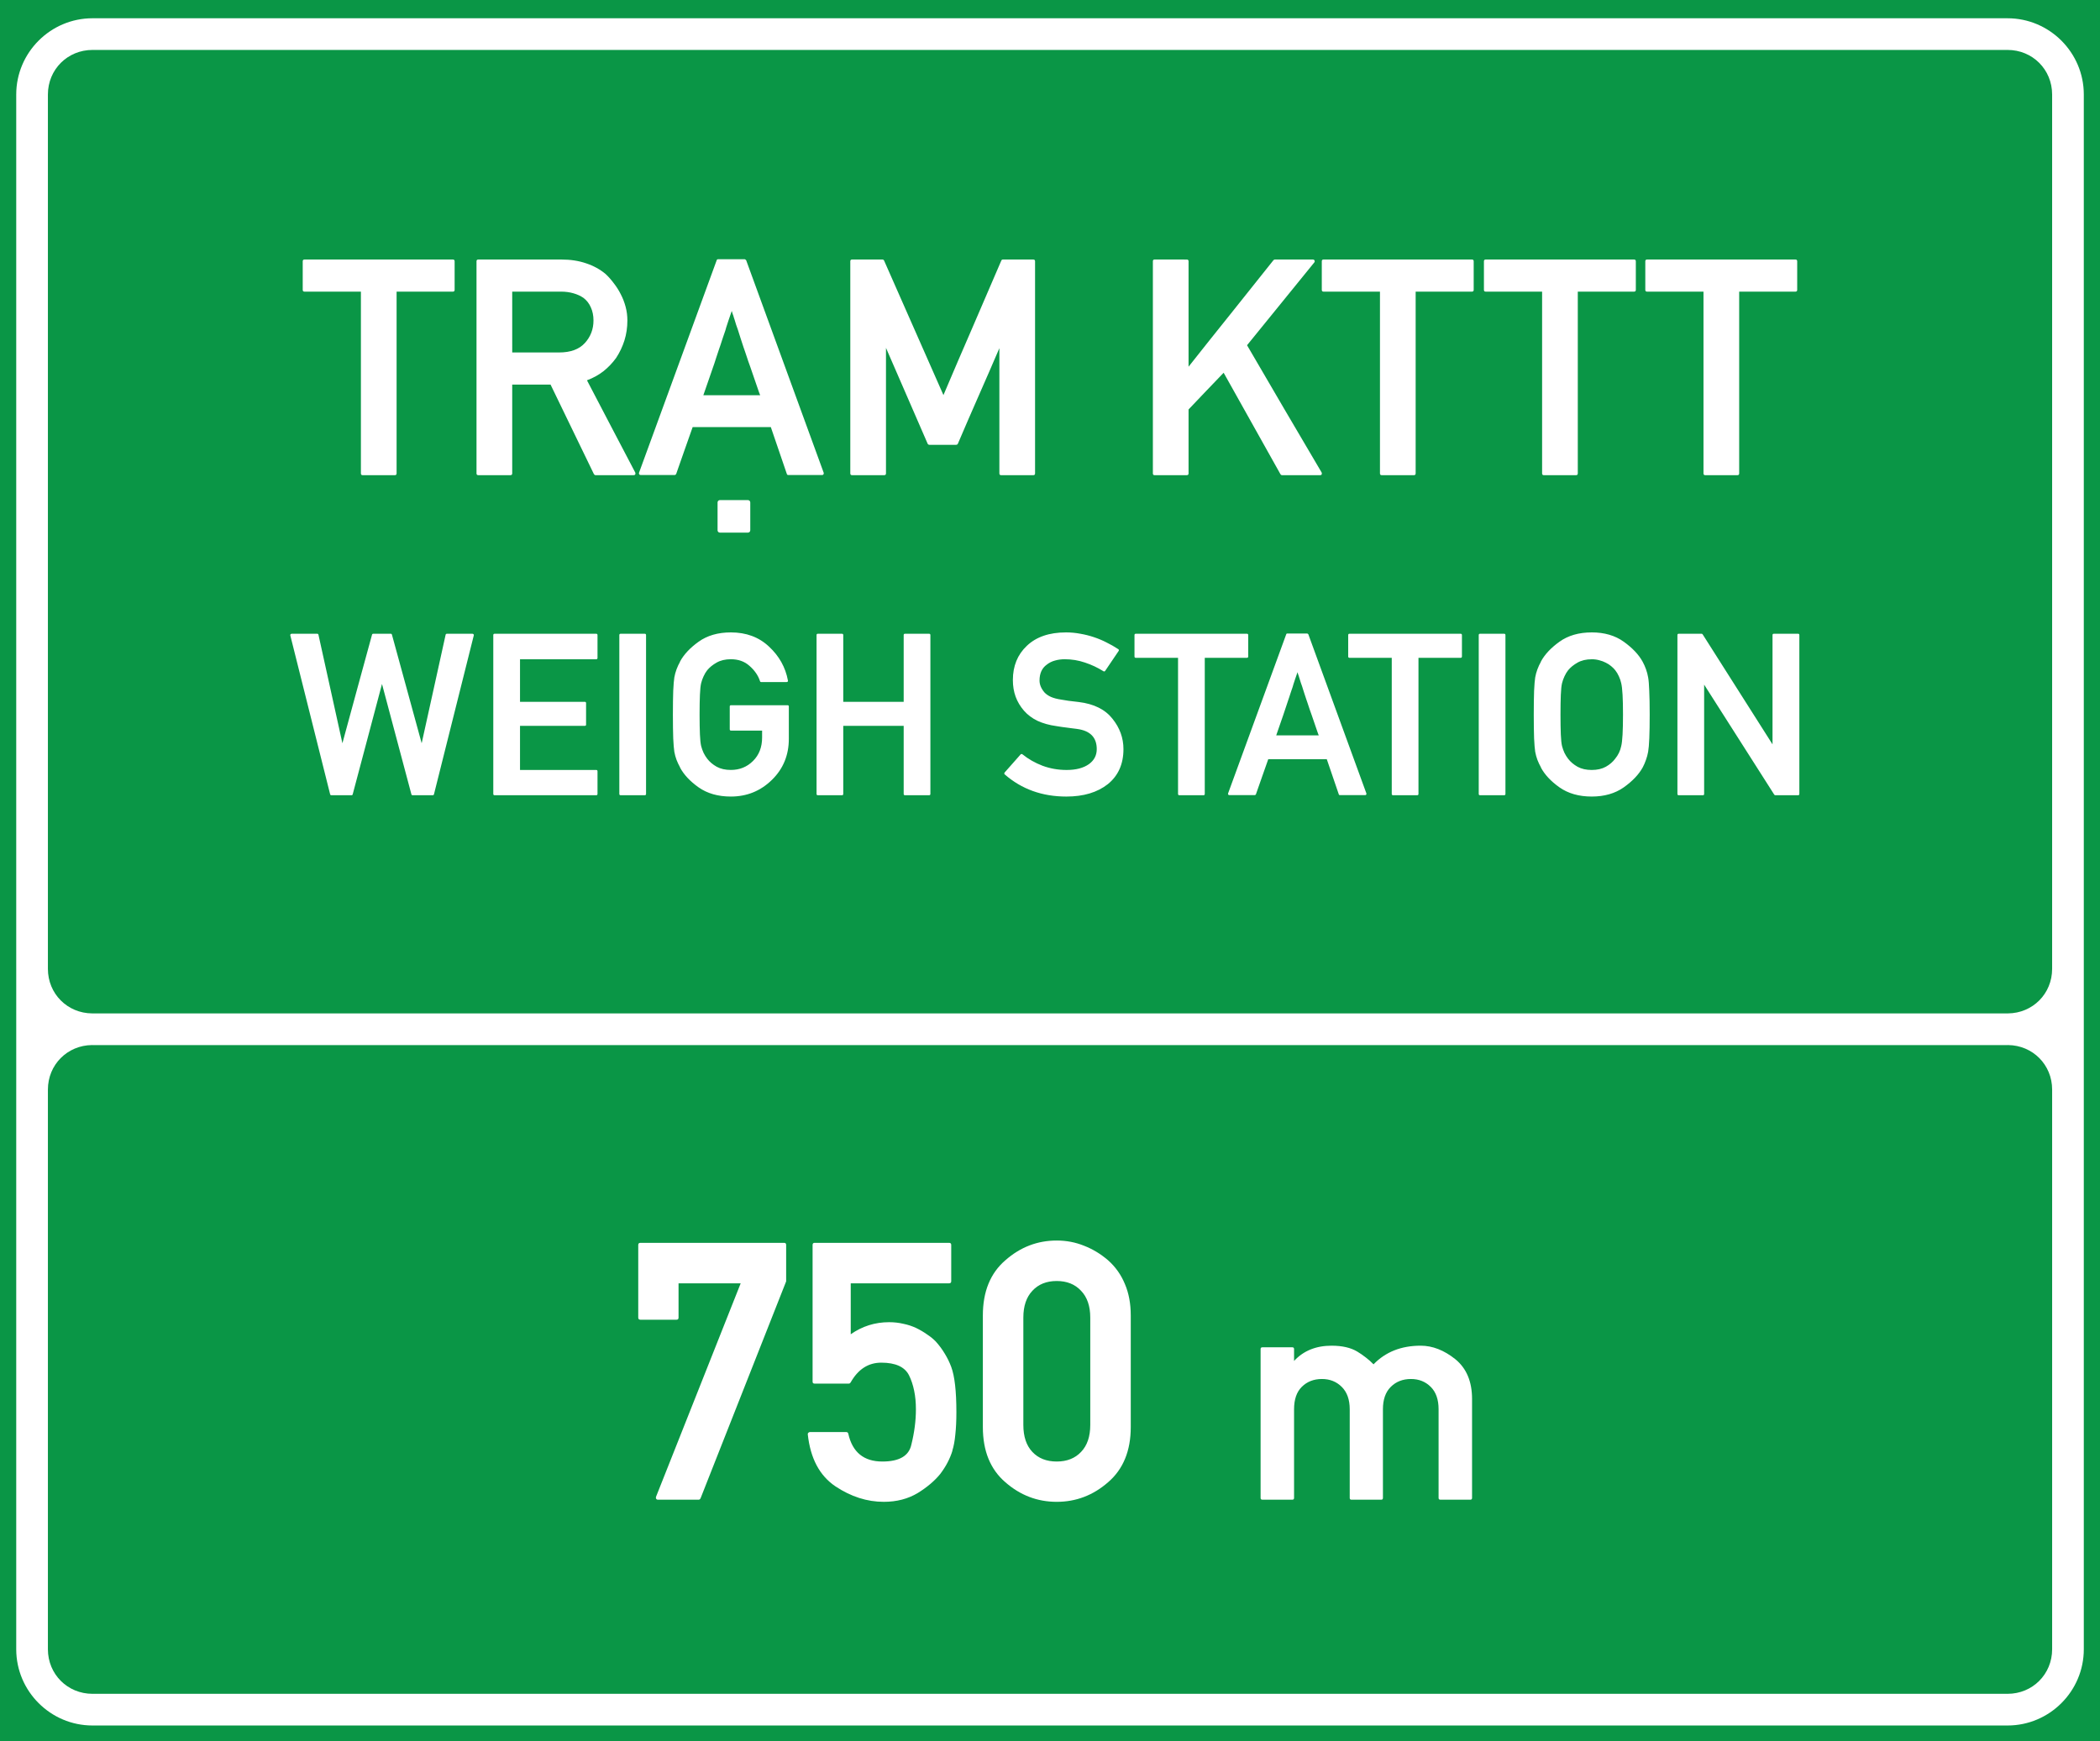 <?xml version="1.0" encoding="UTF-8" standalone="no"?>
<svg
   xmlns:dc="http://purl.org/dc/elements/1.1/"
   xmlns:cc="http://creativecommons.org/ns#"
   xmlns:rdf="http://www.w3.org/1999/02/22-rdf-syntax-ns#"
   xmlns:svg="http://www.w3.org/2000/svg"
   xmlns="http://www.w3.org/2000/svg"
   xmlns:sodipodi="http://sodipodi.sourceforge.net/DTD/sodipodi-0.dtd"
   xmlns:inkscape="http://www.inkscape.org/namespaces/inkscape"
   width="241.154mm"
   height="200mm"
   viewBox="0 0 241.154 200"
   version="1.1"
   id="svg9491"
   inkscape:version="1.0 (4035a4fb49, 2020-05-01)"
   sodipodi:docname="Vietnam_road_sign_IE463a.svg">
  <rect x="0" y="0" width="241.154" height="200" fill="#333333" stroke="none"/>
  <defs
     id="defs9485">
    <clipPath
       id="clipPath2832">
      <path
         d="M -0.24,595.138 H 317.24 V -0.138 H -0.24 Z"
         id="path2834"
         inkscape:connector-curvature="0" />
    </clipPath>
    <clipPath
       id="clipPath2840">
      <path
         d="M 0.03,595.32 H 317.49 V 0 H 0.03 Z"
         id="path2842"
         inkscape:connector-curvature="0" />
    </clipPath>
    <clipPath
       id="clipPath2858">
      <path
         d="M -0.24,595.138 H 317.24 V -0.138 H -0.24 Z"
         id="path2860"
         inkscape:connector-curvature="0" />
    </clipPath>
    <clipPath
       id="clipPath2864">
      <path
         d="M 0.03,595.32 H 317.49 V 0 H 0.03 Z"
         id="path2866"
         inkscape:connector-curvature="0" />
    </clipPath>
    <clipPath
       id="clipPath3306">
      <path
         d="m 199.238,472.977 v -29.74 h 29.744 v 29.74"
         id="path3308"
         inkscape:connector-curvature="0" />
    </clipPath>
    <clipPath
       id="clipPath3322">
      <path
         d="M -0.24,595.138 H 317.24 V -0.138 H -0.24 Z"
         id="path3324"
         inkscape:connector-curvature="0" />
    </clipPath>
    <clipPath
       id="clipPath3330">
      <path
         d="M 0.03,595.32 H 317.49 V 0 H 0.03 Z"
         id="path3332"
         inkscape:connector-curvature="0" />
    </clipPath>
    <clipPath
       id="clipPath3344">
      <path
         d="m 88.233,387.221 v -28.335 h 32.08 v 28.335"
         id="path3346"
         inkscape:connector-curvature="0" />
    </clipPath>
    <clipPath
       id="clipPath3462">
      <path
         d="M -0.24,595.138 H 317.24 V -0.138 H -0.24 Z"
         id="path3464"
         inkscape:connector-curvature="0" />
    </clipPath>
    <clipPath
       id="clipPath3470">
      <path
         d="M 0.03,595.32 H 317.49 V 0 H 0.03 Z"
         id="path3472"
         inkscape:connector-curvature="0" />
    </clipPath>
    <clipPath
       id="clipPath3490">
      <path
         d="M -0.24,595.138 H 317.24 V -0.138 H -0.24 Z"
         id="path3492"
         inkscape:connector-curvature="0" />
    </clipPath>
    <clipPath
       id="clipPath3496">
      <path
         d="M 0.03,595.32 H 317.49 V 0 H 0.03 Z"
         id="path3498"
         inkscape:connector-curvature="0" />
    </clipPath>
    <clipPath
       id="clipPath3520">
      <path
         d="m 254.788,326.215 v -28.309 h 28.326 v 28.309"
         id="path3522"
         inkscape:connector-curvature="0" />
    </clipPath>
    <clipPath
       id="clipPath3544">
      <path
         d="m 145.049,326.142 v -28.333 h 28.342 v 28.333"
         id="path3546"
         inkscape:connector-curvature="0" />
    </clipPath>
    <clipPath
       id="clipPath3682">
      <path
         d="M -0.24,595.138 H 317.24 V -0.138 H -0.24 Z"
         id="path3684"
         inkscape:connector-curvature="0" />
    </clipPath>
    <clipPath
       id="clipPath3690">
      <path
         d="M 0.03,595.32 H 317.49 V 0 H 0.03 Z"
         id="path3692"
         inkscape:connector-curvature="0" />
    </clipPath>
    <clipPath
       id="clipPath3980">
      <path
         d="M -0.24,595.138 H 317.24 V -0.138 H -0.24 Z"
         id="path3982"
         inkscape:connector-curvature="0" />
    </clipPath>
    <clipPath
       id="clipPath3988">
      <path
         d="M 0.03,595.32 H 317.49 V 0 H 0.03 Z"
         id="path3990"
         inkscape:connector-curvature="0" />
    </clipPath>
    <clipPath
       id="clipPath4010">
      <path
         d="M -0.24,595.138 H 317.24 V -0.138 H -0.24 Z"
         id="path4012"
         inkscape:connector-curvature="0" />
    </clipPath>
    <clipPath
       id="clipPath4016">
      <path
         d="M 0.03,595.32 H 317.49 V 0 H 0.03 Z"
         id="path4018"
         inkscape:connector-curvature="0" />
    </clipPath>
    <clipPath
       id="clipPath4062">
      <path
         d="m 200.163,177.773 v -28.284 h 28.283 v 28.284"
         id="path4064"
         inkscape:connector-curvature="0" />
    </clipPath>
    <clipPath
       id="clipPath4090">
      <path
         d="m 34.886,177.515 v -51.632 h 30.367 v 51.632"
         id="path4092"
         inkscape:connector-curvature="0" />
    </clipPath>
    <clipPath
       id="clipPath4106">
      <path
         d="m 34.886,177.515 v -51.632 h 30.367 v 51.632"
         id="path4108"
         inkscape:connector-curvature="0" />
    </clipPath>
    <clipPath
       id="clipPath4272">
      <path
         d="m 34.886,177.515 v -51.632 h 30.367 v 51.632"
         id="path4274"
         inkscape:connector-curvature="0" />
    </clipPath>
    <clipPath
       id="clipPath4304">
      <path
         d="m 254.653,176.442 v -48.167 h 28.317 v 48.167"
         id="path4306"
         inkscape:connector-curvature="0" />
    </clipPath>
    <clipPath
       id="clipPath4310">
      <path
         d="m 253.565,177.983 h 31.181 V 128.8 h -31.181 z"
         id="path4312"
         inkscape:connector-curvature="0" />
    </clipPath>
    <clipPath
       id="clipPath4316">
      <path
         d="M -0.24,595.138 H 317.24 V -0.138 H -0.24 Z"
         id="path4318"
         inkscape:connector-curvature="0" />
    </clipPath>
    <clipPath
       id="clipPath4322">
      <path
         d="M 0.03,595.32 H 317.49 V 0 H 0.03 Z"
         id="path4324"
         inkscape:connector-curvature="0" />
    </clipPath>
    <clipPath
       id="clipPath4456">
      <path
         d="M -0.24,595.138 H 317.24 V -0.138 H -0.24 Z"
         id="path4458"
         inkscape:connector-curvature="0" />
    </clipPath>
    <clipPath
       id="clipPath4464">
      <path
         d="M 0.03,595.32 H 317.49 V 0 H 0.03 Z"
         id="path4466"
         inkscape:connector-curvature="0" />
    </clipPath>
  </defs>
  <sodipodi:namedview
     id="base"
     pagecolor="#ffffff"
     bordercolor="#666666"
     borderopacity="1.0"
     inkscape:pageopacity="0.0"
     inkscape:pageshadow="2"
     inkscape:zoom="0.26491405"
     inkscape:cx="1556.8055"
     inkscape:cy="780.54309"
     inkscape:document-units="mm"
     inkscape:current-layer="layer1"
     showgrid="false"
     inkscape:window-width="1920"
     inkscape:window-height="1001"
     inkscape:window-x="-9"
     inkscape:window-y="-9"
     inkscape:window-maximized="1"
     inkscape:measure-start="0,0"
     inkscape:measure-end="0,0"
     inkscape:document-rotation="0" />
  <g
     inkscape:label="Layer 1"
     inkscape:groupmode="layer"
     id="layer1"
     transform="translate(-14.293,-435.839)">
    <g
       aria-label="6"
       id="text19759"
       style="font-size:31.148px;line-height:1.3;font-family:'Singapore Road Signs';-inkscape-font-specification:'Singapore Road Signs';text-align:center;text-anchor:middle;stroke-width:0.16"
       transform="matrix(1.655,0,0,1.655,-321.317,-238.56)" />
    <path
       id="path6606"
       d="M 14.293,635.839 H 255.447 V 435.839 H 14.293 Z m 0,0"
       style="fill:#0a9646;fill-opacity:1;fill-rule:nonzero;stroke:none;stroke-width:0.353" />
    <path
       d="m 24.912,437.937 c -4.818,0 -8.755,3.936 -8.755,8.755 v 100.428 c 0,0.01 0.001,0.021 0.001,0.034 v 13.8 c -3e-5,0.01 -0.001,0.021 -0.001,0.034 v 64.28 c 0,4.818 3.936,8.755 8.755,8.755 H 244.834 c 4.818,0 8.753,-3.936 8.753,-8.755 V 563.211 560.988 547.121 446.693 c 0,-4.818 -3.935,-8.755 -8.753,-8.755 z m 0,3.637 H 244.834 c 2.866,0 5.116,2.252 5.116,5.118 v 100.428 c 0,2.854 -2.232,5.096 -5.081,5.115 -0.014,-3e-5 -0.024,-8.9e-4 -0.035,-8.9e-4 H 24.912 c -0.014,0 -0.024,8.9e-4 -0.035,8.9e-4 -2.849,-0.017 -5.083,-2.26 -5.083,-5.115 V 446.692 c 0,-2.866 2.252,-5.118 5.118,-5.118 z m -0.052,114.297 c 0.017,10e-5 0.034,0.003 0.052,0.003 H 244.834 c 0.017,0 0.034,-0.003 0.052,-0.003 2.841,0.028 5.065,2.268 5.065,5.116 v 64.28 c 0,2.866 -2.25,5.118 -5.116,5.118 H 24.912 c -2.866,0 -5.118,-2.252 -5.118,-5.118 v -64.28 c 0,-2.849 2.225,-5.089 5.067,-5.116 z"
       style="color:#000000;font-style:normal;font-variant:normal;font-weight:normal;font-stretch:normal;font-size:medium;line-height:normal;font-family:sans-serif;font-variant-ligatures:normal;font-variant-position:normal;font-variant-caps:normal;font-variant-numeric:normal;font-variant-alternates:normal;font-variant-east-asian:normal;font-feature-settings:normal;font-variation-settings:normal;text-indent:0;text-align:start;text-decoration:none;text-decoration-line:none;text-decoration-style:solid;text-decoration-color:#000000;letter-spacing:normal;word-spacing:normal;text-transform:none;writing-mode:lr-tb;direction:ltr;text-orientation:mixed;dominant-baseline:auto;baseline-shift:baseline;text-anchor:start;white-space:normal;shape-padding:0;shape-margin:0;inline-size:0;clip-rule:nonzero;display:inline;overflow:visible;visibility:visible;opacity:1;isolation:auto;mix-blend-mode:normal;color-interpolation:sRGB;color-interpolation-filters:linearRGB;solid-color:#000000;solid-opacity:1;vector-effect:none;fill:#ffffff;fill-opacity:1;fill-rule:evenodd;stroke:none;stroke-width:1.058;stroke-linecap:square;stroke-linejoin:miter;stroke-miterlimit:4;stroke-dasharray:none;stroke-dashoffset:0;stroke-opacity:1;paint-order:stroke fill markers;color-rendering:auto;image-rendering:auto;shape-rendering:auto;text-rendering:auto;enable-background:accumulate;stop-color:#000000;stop-opacity:1"
       id="path6610" />
    <path
       id="path6612"
       style="font-style:normal;font-variant:normal;font-weight:normal;font-stretch:normal;font-size:34.43px;line-height:1.3;font-family:'Alte DIN 1451 Mittelschrift gepraegt';-inkscape-font-specification:'Alte DIN 1451 Mittelschrift gepraegt';text-align:center;text-anchor:middle;fill:#ffffff;stroke-width:0.265"
       d="m 135.641,578.322 c -2.216,0 -4.178,0.755 -5.891,2.263 -1.726,1.482 -2.59,3.595 -2.59,6.34 v 12.825 c 0,2.746 0.864,4.859 2.59,6.34 1.713,1.495 3.675,2.244 5.891,2.244 2.216,0 4.18,-0.749 5.893,-2.244 1.74,-1.495 2.61,-3.608 2.61,-6.34 v -12.825 c 0,-1.359 -0.225,-2.562 -0.673,-3.608 -0.435,-1.06 -1.08,-1.971 -1.936,-2.732 -0.856,-0.734 -1.781,-1.291 -2.773,-1.672 -0.979,-0.394 -2.019,-0.592 -3.12,-0.592 z m -47.81,0.265 c -0.163,-4e-5 -0.245,0.082 -0.245,0.245 v 8.339 c 0,0.163 0.082,0.245 0.245,0.245 h 4.159 c 0.15,0 0.224,-0.082 0.224,-0.245 v -3.935 h 7.136 l -9.725,24.527 c -0.028,0.082 -0.021,0.156 0.021,0.224 0.041,0.068 0.109,0.103 0.204,0.103 h 4.669 c 0.095,0 0.169,-0.055 0.224,-0.164 l 9.828,-24.914 v -4.18 c 0,-0.163 -0.074,-0.245 -0.224,-0.245 z m 20,0 c -0.15,-4e-5 -0.224,0.082 -0.224,0.245 v 15.699 c 0,0.15 0.074,0.224 0.224,0.224 h 3.935 c 0.082,0 0.15,-0.041 0.204,-0.123 0.856,-1.522 2.031,-2.283 3.526,-2.283 1.631,0 2.692,0.483 3.182,1.448 0.258,0.517 0.456,1.107 0.592,1.773 0.136,0.652 0.202,1.366 0.202,2.141 0,1.305 -0.176,2.665 -0.529,4.079 -0.285,1.278 -1.394,1.915 -3.324,1.915 -2.134,0 -3.438,-1.066 -3.914,-3.2 -0.028,-0.122 -0.109,-0.185 -0.245,-0.185 h -4.159 c -0.068,0 -0.129,0.028 -0.183,0.082 -0.054,0.054 -0.076,0.115 -0.062,0.183 0.299,2.759 1.359,4.751 3.18,5.974 1.781,1.183 3.63,1.775 5.546,1.775 1.482,0 2.787,-0.34 3.915,-1.02 1.074,-0.666 1.93,-1.393 2.569,-2.182 0.652,-0.856 1.122,-1.754 1.407,-2.691 l -0.021,0.021 c 0.163,-0.503 0.278,-1.121 0.346,-1.855 0.082,-0.734 0.123,-1.59 0.123,-2.569 0,-2.406 -0.197,-4.14 -0.592,-5.2 -0.19,-0.516 -0.435,-1.019 -0.734,-1.508 -0.299,-0.503 -0.645,-0.972 -1.039,-1.407 -0.272,-0.285 -0.606,-0.557 -1,-0.815 -0.381,-0.272 -0.795,-0.516 -1.244,-0.734 -0.462,-0.218 -0.957,-0.382 -1.487,-0.49 -0.517,-0.122 -1.062,-0.183 -1.633,-0.183 -1.617,0 -3.086,0.463 -4.404,1.387 v -5.852 h 11.297 c 0.163,0 0.243,-0.082 0.243,-0.245 v -4.159 c 0,-0.163 -0.08,-0.245 -0.243,-0.245 z m 27.81,4.384 c 1.169,0 2.101,0.373 2.794,1.121 0.707,0.734 1.059,1.76 1.059,3.079 v 12.334 c 0,1.332 -0.352,2.366 -1.059,3.1 -0.693,0.734 -1.626,1.1 -2.794,1.1 -1.169,0 -2.099,-0.366 -2.793,-1.1 -0.693,-0.734 -1.039,-1.768 -1.039,-3.1 v -12.334 c 0,-1.318 0.346,-2.345 1.039,-3.079 0.693,-0.748 1.624,-1.121 2.793,-1.121 z m 31.573,7.429 c -1.799,0 -3.238,0.584 -4.317,1.753 v -1.366 c 0,-0.135 -0.068,-0.202 -0.202,-0.202 h -3.439 c -0.135,0 -0.202,0.068 -0.202,0.202 v 17.099 c 0,0.135 0.068,0.202 0.202,0.202 h 3.439 c 0.135,0 0.202,-0.068 0.202,-0.202 v -10.185 c 0,-1.124 0.293,-1.979 0.878,-2.564 0.607,-0.607 1.381,-0.911 2.326,-0.911 0.911,0 1.67,0.304 2.278,0.911 0.607,0.607 0.91,1.462 0.91,2.564 v 10.185 c 0,0.135 0.063,0.202 0.187,0.202 h 3.439 c 0.124,0 0.187,-0.068 0.187,-0.202 v -10.185 c 0,-1.113 0.298,-1.968 0.894,-2.564 0.607,-0.607 1.383,-0.911 2.327,-0.911 0.911,0 1.669,0.304 2.276,0.911 0.596,0.596 0.894,1.451 0.894,2.564 v 10.185 c 0,0.135 0.068,0.202 0.202,0.202 h 3.441 c 0.135,0 0.201,-0.068 0.201,-0.202 v -11.366 c 0,-2.001 -0.641,-3.524 -1.922,-4.569 -1.293,-1.034 -2.619,-1.551 -3.979,-1.551 -2.226,0 -4.03,0.713 -5.413,2.141 -0.281,-0.292 -0.579,-0.556 -0.894,-0.792 -0.315,-0.248 -0.64,-0.473 -0.977,-0.675 -0.753,-0.45 -1.732,-0.673 -2.935,-0.673 z" />
    <path
       d="m 98.221,508.475 c -1.477,0 -2.712,0.358 -3.705,1.071 -0.984,0.704 -1.697,1.467 -2.138,2.29 h 0.014 c -0.161,0.288 -0.298,0.582 -0.408,0.879 -0.11,0.297 -0.195,0.606 -0.254,0.929 -0.051,0.322 -0.093,0.836 -0.127,1.54 -0.024,0.704 -0.038,1.613 -0.038,2.725 0,1.112 0.014,2.024 0.038,2.736 0.034,0.704 0.076,1.218 0.127,1.54 0.059,0.322 0.144,0.632 0.254,0.929 0.11,0.288 0.247,0.577 0.408,0.866 h -0.014 c 0.441,0.832 1.154,1.596 2.138,2.292 1.001,0.704 2.237,1.056 3.705,1.056 1.842,0 3.416,-0.64 4.723,-1.922 1.29,-1.264 1.935,-2.834 1.935,-4.71 v -3.718 c 0,-0.093 -0.052,-0.139 -0.154,-0.139 h -6.479 c -0.102,0 -0.152,0.045 -0.152,0.139 v 2.622 c 0,0.102 0.05,0.154 0.152,0.154 h 3.564 v 0.788 c 0,1.112 -0.347,2.011 -1.043,2.699 -0.687,0.687 -1.537,1.031 -2.546,1.031 -0.637,0 -1.18,-0.122 -1.629,-0.369 -0.45,-0.255 -0.811,-0.561 -1.082,-0.917 -0.153,-0.195 -0.293,-0.42 -0.42,-0.674 -0.119,-0.263 -0.213,-0.527 -0.281,-0.79 -0.068,-0.288 -0.113,-0.73 -0.139,-1.324 -0.024,-0.603 -0.04,-1.365 -0.04,-2.29 0,-0.908 0.014,-1.665 0.04,-2.267 0.024,-0.603 0.071,-1.047 0.139,-1.335 0.068,-0.272 0.162,-0.535 0.281,-0.79 0.119,-0.263 0.259,-0.497 0.42,-0.701 0.272,-0.331 0.633,-0.623 1.082,-0.877 0.45,-0.254 0.993,-0.382 1.629,-0.382 0.857,0 1.565,0.25 2.125,0.75 0.297,0.254 0.548,0.531 0.752,0.828 0.204,0.288 0.361,0.602 0.471,0.942 0.017,0.068 0.064,0.102 0.14,0.102 h 2.915 c 0.051,0 0.093,-0.017 0.127,-0.051 0.034,-0.034 0.042,-0.076 0.024,-0.127 -0.28,-1.511 -1.005,-2.81 -2.176,-3.897 -1.154,-1.086 -2.614,-1.629 -4.379,-1.629 z m 38.483,0 c -1.918,0 -3.417,0.515 -4.495,1.542 -1.069,1.01 -1.603,2.32 -1.603,3.933 0,0.687 0.105,1.325 0.317,1.91 0.212,0.577 0.531,1.111 0.955,1.603 0.424,0.484 0.945,0.875 1.565,1.172 0.628,0.288 1.342,0.488 2.14,0.598 0.238,0.034 0.453,0.069 0.648,0.102 0.204,0.024 0.4,0.051 0.587,0.076 0.195,0.024 0.387,0.051 0.573,0.076 0.195,0.024 0.398,0.051 0.61,0.076 h -0.014 c 1.502,0.204 2.252,0.976 2.252,2.317 0,0.713 -0.297,1.286 -0.891,1.719 -0.628,0.45 -1.485,0.676 -2.571,0.676 -0.967,0 -1.889,-0.162 -2.763,-0.484 -0.866,-0.331 -1.633,-0.769 -2.304,-1.312 -0.034,-0.024 -0.073,-0.038 -0.116,-0.038 -0.043,0 -0.075,0.017 -0.101,0.051 l -1.833,2.075 c -0.024,0.034 -0.04,0.071 -0.04,0.114 0,0.043 0.017,0.077 0.051,0.102 1.943,1.697 4.302,2.545 7.078,2.545 1.969,0 3.556,-0.474 4.761,-1.424 1.197,-0.967 1.796,-2.31 1.796,-4.024 0,-1.281 -0.421,-2.445 -1.261,-3.488 -0.84,-1.069 -2.13,-1.71 -3.87,-1.922 -0.45,-0.051 -0.841,-0.097 -1.172,-0.139 -0.331,-0.051 -0.618,-0.098 -0.864,-0.141 -0.458,-0.068 -0.844,-0.17 -1.158,-0.306 -0.314,-0.144 -0.565,-0.318 -0.752,-0.522 -0.373,-0.441 -0.56,-0.895 -0.56,-1.362 0,-0.815 0.276,-1.422 0.828,-1.821 0.28,-0.221 0.594,-0.378 0.942,-0.471 0.348,-0.102 0.725,-0.152 1.132,-0.152 0.798,0 1.57,0.127 2.317,0.382 0.747,0.246 1.452,0.577 2.114,0.993 0.076,0.051 0.145,0.038 0.205,-0.038 l 1.54,-2.279 c 0.059,-0.085 0.047,-0.157 -0.038,-0.217 -0.424,-0.28 -0.87,-0.534 -1.337,-0.763 -0.458,-0.238 -0.943,-0.442 -1.453,-0.611 -0.501,-0.17 -1.022,-0.301 -1.565,-0.395 -0.535,-0.102 -1.086,-0.154 -1.654,-0.154 z m 60.375,0 c -1.477,0 -2.712,0.358 -3.705,1.071 -0.984,0.704 -1.697,1.467 -2.138,2.29 h 0.014 c -0.161,0.288 -0.298,0.582 -0.408,0.879 -0.11,0.297 -0.195,0.606 -0.254,0.929 -0.051,0.322 -0.093,0.836 -0.127,1.54 -0.024,0.704 -0.038,1.613 -0.038,2.725 0,1.112 0.014,2.024 0.038,2.736 0.034,0.704 0.076,1.218 0.127,1.54 0.059,0.322 0.144,0.632 0.254,0.929 0.11,0.288 0.247,0.577 0.408,0.866 h -0.014 c 0.441,0.832 1.154,1.596 2.138,2.292 1.001,0.704 2.237,1.056 3.705,1.056 1.451,0 2.677,-0.352 3.678,-1.056 1.001,-0.713 1.728,-1.477 2.178,-2.292 0.144,-0.272 0.267,-0.556 0.369,-0.853 0.11,-0.297 0.195,-0.611 0.254,-0.942 0.119,-0.67 0.178,-2.096 0.178,-4.277 0,-1.112 -0.017,-2.021 -0.051,-2.725 -0.024,-0.704 -0.068,-1.218 -0.127,-1.54 -0.11,-0.628 -0.322,-1.231 -0.636,-1.808 -0.441,-0.806 -1.163,-1.569 -2.165,-2.29 -0.993,-0.713 -2.219,-1.071 -3.678,-1.071 z m -34.96,0.127 c -0.068,0 -0.11,0.034 -0.127,0.102 l -6.669,18.255 c -0.017,0.051 -0.014,0.098 0.014,0.141 0.024,0.043 0.068,0.063 0.127,0.063 h 2.917 c 0.024,0 0.051,-0.007 0.076,-0.024 0.034,-0.024 0.054,-0.051 0.063,-0.076 0.238,-0.679 0.472,-1.346 0.701,-2 0.238,-0.662 0.475,-1.337 0.712,-2.024 h 6.722 l 1.375,4.024 c 0.017,0.068 0.059,0.101 0.127,0.101 h 2.915 c 0.051,0 0.088,-0.021 0.114,-0.063 0.024,-0.043 0.031,-0.089 0.014,-0.141 l -6.658,-18.255 c -0.01,-0.024 -0.031,-0.046 -0.064,-0.063 -0.024,-0.024 -0.051,-0.04 -0.076,-0.04 z m -114.333,0.028 c -0.051,0 -0.093,0.021 -0.127,0.063 -0.034,0.034 -0.043,0.076 -0.028,0.127 l 4.571,18.243 c 0.017,0.076 0.067,0.114 0.152,0.114 h 2.305 c 0.076,0 0.122,-0.038 0.139,-0.114 0.56,-2.122 1.12,-4.231 1.681,-6.327 0.56,-2.096 1.12,-4.209 1.681,-6.339 l 3.374,12.666 c 0.017,0.076 0.062,0.114 0.139,0.114 h 2.305 c 0.085,0 0.135,-0.038 0.152,-0.114 l 4.571,-18.243 c 0.017,-0.051 0.007,-0.093 -0.028,-0.127 -0.034,-0.042 -0.076,-0.063 -0.127,-0.063 h -2.928 c -0.085,0 -0.135,0.038 -0.152,0.114 -0.458,2.096 -0.917,4.176 -1.375,6.238 -0.458,2.062 -0.917,4.137 -1.375,6.225 l -3.412,-12.463 c -0.017,-0.076 -0.062,-0.114 -0.139,-0.114 h -2 c -0.085,0 -0.135,0.038 -0.152,0.114 -0.569,2.096 -1.137,4.176 -1.705,6.238 -0.569,2.062 -1.134,4.137 -1.694,6.225 l -2.75,-12.463 c -0.017,-0.076 -0.067,-0.114 -0.152,-0.114 z m 23.308,0 c -0.102,0 -0.154,0.05 -0.154,0.152 v 18.242 c 0,0.102 0.052,0.154 0.154,0.154 h 11.66 c 0.102,0 0.154,-0.052 0.154,-0.154 v -2.596 c 0,-0.102 -0.052,-0.154 -0.154,-0.154 h -8.745 v -5.066 h 7.434 c 0.102,0 0.152,-0.045 0.152,-0.139 v -2.47 c 0,-0.102 -0.05,-0.152 -0.152,-0.152 h -7.434 v -4.888 h 8.745 c 0.102,0 0.154,-0.052 0.154,-0.154 v -2.622 c 0,-0.102 -0.052,-0.152 -0.154,-0.152 z m 14.474,0 c -0.102,0 -0.154,0.05 -0.154,0.152 v 18.242 c 0,0.102 0.052,0.154 0.154,0.154 h 2.761 c 0.102,0 0.154,-0.052 0.154,-0.154 v -18.242 c 0,-0.102 -0.052,-0.152 -0.154,-0.152 z m 22.646,0 c -0.102,0 -0.152,0.05 -0.152,0.152 v 18.242 c 0,0.102 0.05,0.154 0.152,0.154 h 2.763 c 0.102,0 0.152,-0.052 0.152,-0.154 v -7.816 h 6.939 v 7.816 c 0,0.102 0.05,0.154 0.152,0.154 h 2.763 c 0.102,0 0.152,-0.052 0.152,-0.154 v -18.242 c 0,-0.102 -0.05,-0.152 -0.152,-0.152 h -2.763 c -0.102,0 -0.152,0.05 -0.152,0.152 v 7.664 h -6.939 v -7.664 c 0,-0.102 -0.05,-0.152 -0.152,-0.152 z m 36.51,0 c -0.102,0 -0.152,0.05 -0.152,0.152 v 2.457 c 0,0.102 0.05,0.154 0.152,0.154 h 4.85 v 15.631 c 0,0.102 0.052,0.154 0.154,0.154 h 2.763 c 0.102,0 0.152,-0.052 0.152,-0.154 v -15.631 h 4.837 c 0.102,0 0.154,-0.052 0.154,-0.154 V 508.782 c 0,-0.102 -0.052,-0.152 -0.154,-0.152 z m 24.541,0 c -0.102,0 -0.152,0.05 -0.152,0.152 v 2.457 c 0,0.102 0.05,0.154 0.152,0.154 h 4.85 v 15.631 c 0,0.102 0.052,0.154 0.154,0.154 h 2.761 c 0.102,0 0.154,-0.052 0.154,-0.154 v -15.631 h 4.837 c 0.102,0 0.154,-0.052 0.154,-0.154 V 508.782 c 0,-0.102 -0.052,-0.152 -0.154,-0.152 z m 14.991,0 c -0.102,0 -0.152,0.05 -0.152,0.152 v 18.242 c 0,0.102 0.05,0.154 0.152,0.154 h 2.763 c 0.102,0 0.152,-0.052 0.152,-0.154 v -18.242 c 0,-0.102 -0.05,-0.152 -0.152,-0.152 z m 22.816,0 c -0.102,0 -0.152,0.05 -0.152,0.152 v 18.242 c 0,0.102 0.05,0.154 0.152,0.154 h 2.775 c 0.093,0 0.141,-0.052 0.141,-0.154 v -12.551 l 8.046,12.628 c 0.034,0.051 0.076,0.076 0.127,0.076 h 2.609 c 0.102,0 0.152,-0.052 0.152,-0.154 v -18.242 c 0,-0.102 -0.05,-0.152 -0.152,-0.152 h -2.775 c -0.102,0 -0.154,0.05 -0.154,0.152 v 12.552 l -8.019,-12.628 c -0.034,-0.051 -0.076,-0.076 -0.127,-0.076 z m -9.992,2.928 c 0.306,0 0.594,0.038 0.866,0.114 0.272,0.068 0.521,0.162 0.75,0.281 0.229,0.11 0.433,0.241 0.611,0.393 0.187,0.153 0.344,0.31 0.471,0.471 0.161,0.204 0.301,0.438 0.42,0.701 0.119,0.255 0.208,0.518 0.268,0.79 0.068,0.28 0.12,0.721 0.154,1.324 0.034,0.594 0.05,1.354 0.05,2.279 0,1.867 -0.067,3.073 -0.203,3.616 -0.11,0.543 -0.344,1.03 -0.701,1.462 -0.263,0.356 -0.619,0.663 -1.069,0.917 -0.45,0.246 -0.988,0.368 -1.616,0.368 -0.637,0 -1.18,-0.122 -1.629,-0.368 -0.45,-0.255 -0.811,-0.561 -1.082,-0.917 -0.153,-0.195 -0.293,-0.42 -0.42,-0.674 -0.119,-0.263 -0.213,-0.525 -0.281,-0.788 -0.068,-0.288 -0.113,-0.731 -0.139,-1.325 -0.024,-0.603 -0.038,-1.365 -0.038,-2.29 0,-0.908 0.014,-1.663 0.038,-2.266 0.024,-0.603 0.071,-1.048 0.139,-1.337 0.068,-0.272 0.162,-0.535 0.281,-0.79 0.119,-0.263 0.259,-0.497 0.42,-0.701 0.272,-0.331 0.633,-0.623 1.082,-0.877 0.45,-0.254 0.993,-0.382 1.629,-0.382 z m -33.788,1.489 c 0.034,0.11 0.059,0.195 0.076,0.254 0.024,0.059 0.047,0.114 0.064,0.165 0.017,0.043 0.031,0.089 0.038,0.141 0.017,0.042 0.037,0.107 0.063,0.192 0.051,0.161 0.098,0.314 0.141,0.458 0.051,0.144 0.098,0.276 0.14,0.395 0.085,0.263 0.165,0.517 0.241,0.763 0.085,0.246 0.166,0.493 0.243,0.739 0.043,0.119 0.085,0.241 0.127,0.368 0.043,0.119 0.085,0.246 0.127,0.382 0.051,0.144 0.101,0.297 0.152,0.458 0.059,0.161 0.119,0.328 0.178,0.497 0.093,0.263 0.2,0.572 0.319,0.929 0.119,0.348 0.249,0.731 0.393,1.147 0.017,0.051 0.039,0.109 0.064,0.177 0.034,0.068 0.059,0.132 0.076,0.192 h -4.888 c 0.187,-0.535 0.339,-0.976 0.458,-1.324 0.119,-0.356 0.233,-0.688 0.344,-0.993 0.11,-0.306 0.209,-0.599 0.294,-0.879 l 0.266,-0.801 c 0.043,-0.119 0.085,-0.241 0.127,-0.368 0.043,-0.127 0.085,-0.259 0.127,-0.395 0.043,-0.127 0.085,-0.254 0.127,-0.382 0.051,-0.127 0.098,-0.264 0.141,-0.408 0.017,-0.043 0.031,-0.085 0.038,-0.127 0.01,-0.043 0.021,-0.089 0.038,-0.141 0.068,-0.204 0.14,-0.423 0.217,-0.661 0.085,-0.238 0.174,-0.497 0.268,-0.777 z"
       style="font-style:normal;font-variant:normal;font-weight:normal;font-stretch:normal;font-size:23.11px;line-height:1.3;font-family:'Alte DIN 1451 Mittelschrift gepraegt';-inkscape-font-specification:'Alte DIN 1451 Mittelschrift gepraegt';text-align:center;text-anchor:middle;opacity:0.999;fill:#ffffff;stroke-width:0.265"
       id="path6560" />
    <path
       d="m 96.758,465.612 c -0.091,0 -0.148,0.046 -0.171,0.137 l -8.908,24.378 c -0.024,0.068 -0.017,0.129 0.017,0.186 0.034,0.057 0.091,0.086 0.171,0.086 h 3.892 c 0.034,0 0.069,-0.014 0.103,-0.035 0.045,-0.034 0.073,-0.067 0.085,-0.101 0.317,-0.907 0.628,-1.797 0.934,-2.669 0.317,-0.884 0.636,-1.785 0.953,-2.703 h 8.976 l 1.836,5.372 c 0.024,0.091 0.078,0.137 0.169,0.137 h 3.894 c 0.068,0 0.118,-0.031 0.152,-0.086 0.034,-0.057 0.04,-0.118 0.017,-0.186 l -8.891,-24.378 c -0.01,-0.034 -0.039,-0.062 -0.085,-0.085 -0.034,-0.034 -0.067,-0.052 -0.101,-0.052 z m -47.497,0.035 c -0.136,0 -0.205,0.067 -0.205,0.203 v 3.281 c 0,0.136 0.068,0.205 0.205,0.205 h 6.477 v 20.876 c 0,0.136 0.067,0.205 0.203,0.205 h 3.69 c 0.136,0 0.205,-0.068 0.205,-0.205 v -20.876 h 6.459 c 0.136,0 0.205,-0.068 0.205,-0.205 v -3.281 c 0,-0.136 -0.068,-0.203 -0.205,-0.203 z m 19.957,0 c -0.136,0 -0.205,0.067 -0.205,0.203 v 24.361 c 0,0.136 0.068,0.205 0.205,0.205 h 3.69 c 0.136,0 0.205,-0.068 0.205,-0.205 v -10.2 h 4.403 l 4.98,10.285 0.085,0.086 c 0.034,0.024 0.069,0.034 0.103,0.034 h 4.386 c 0.079,0 0.137,-0.031 0.171,-0.086 0.034,-0.068 0.034,-0.14 0,-0.22 -0.918,-1.757 -1.843,-3.52 -2.772,-5.288 -0.929,-1.779 -1.853,-3.546 -2.771,-5.303 0.703,-0.261 1.332,-0.607 1.887,-1.037 0.555,-0.442 1.042,-0.953 1.461,-1.531 0.408,-0.623 0.726,-1.291 0.953,-2.005 0.227,-0.725 0.34,-1.491 0.34,-2.296 0,-0.544 -0.068,-1.07 -0.205,-1.58 -0.136,-0.51 -0.323,-0.993 -0.561,-1.446 -0.227,-0.453 -0.493,-0.872 -0.799,-1.257 -0.295,-0.397 -0.606,-0.748 -0.934,-1.054 -0.635,-0.533 -1.377,-0.941 -2.227,-1.225 -0.85,-0.295 -1.803,-0.441 -2.857,-0.441 z m 42.924,0 c -0.136,0 -0.205,0.067 -0.205,0.203 v 24.361 c 0,0.136 0.068,0.205 0.205,0.205 h 3.69 c 0.136,0 0.203,-0.068 0.203,-0.205 v -14.416 l 4.795,11.032 c 0.045,0.068 0.108,0.103 0.187,0.103 h 3.076 c 0.079,0 0.142,-0.035 0.188,-0.103 0.782,-1.836 1.576,-3.666 2.38,-5.49 0.805,-1.825 1.602,-3.66 2.396,-5.507 v 14.382 c 0,0.136 0.068,0.205 0.205,0.205 h 3.69 c 0.136,0 0.203,-0.068 0.203,-0.205 v -24.361 c 0,-0.136 -0.067,-0.203 -0.203,-0.203 h -3.485 c -0.091,0 -0.154,0.039 -0.187,0.118 -1.111,2.595 -2.221,5.173 -3.331,7.734 -1.111,2.55 -2.215,5.124 -3.315,7.719 l -6.817,-15.453 c -0.045,-0.079 -0.108,-0.118 -0.187,-0.118 z m 34.73,0 c -0.125,0 -0.188,0.067 -0.188,0.203 v 24.361 c 0,0.136 0.063,0.205 0.188,0.205 h 3.707 c 0.136,0 0.203,-0.068 0.203,-0.205 v -7.344 c 0.691,-0.725 1.361,-1.428 2.007,-2.108 0.646,-0.68 1.32,-1.383 2.022,-2.108 l 6.528,11.662 c 0.045,0.068 0.103,0.103 0.171,0.103 h 4.386 c 0.091,0 0.146,-0.031 0.169,-0.086 0.034,-0.068 0.034,-0.14 0,-0.22 -1.451,-2.459 -2.883,-4.896 -4.3,-7.31 -1.405,-2.414 -2.828,-4.851 -4.267,-7.31 l 7.717,-9.503 c 0.057,-0.068 0.068,-0.142 0.034,-0.221 -0.034,-0.079 -0.095,-0.118 -0.186,-0.118 h -4.386 c -0.045,0 -0.097,0.028 -0.154,0.085 -1.632,2.051 -3.258,4.09 -4.879,6.119 -1.621,2.017 -3.241,4.052 -4.862,6.104 v -12.104 c 0,-0.136 -0.067,-0.203 -0.203,-0.203 z m 19.413,0 c -0.136,0 -0.203,0.067 -0.203,0.203 v 3.281 c 0,0.136 0.067,0.205 0.203,0.205 h 6.477 v 20.876 c 0,0.136 0.068,0.205 0.205,0.205 h 3.688 c 0.136,0 0.205,-0.068 0.205,-0.205 v -20.876 h 6.46 c 0.136,0 0.205,-0.068 0.205,-0.205 v -3.281 c 0,-0.136 -0.068,-0.203 -0.205,-0.203 z m 18.619,0 c -0.136,0 -0.203,0.067 -0.203,0.203 v 3.281 c 0,0.136 0.067,0.205 0.203,0.205 h 6.477 v 20.876 c 0,0.136 0.068,0.205 0.205,0.205 h 3.688 c 0.136,0 0.205,-0.068 0.205,-0.205 v -20.876 h 6.46 c 0.136,0 0.205,-0.068 0.205,-0.205 v -3.281 c 0,-0.136 -0.068,-0.203 -0.205,-0.203 z m 18.533,0 c -0.136,0 -0.205,0.067 -0.205,0.203 v 3.281 c 0,0.136 0.068,0.205 0.205,0.205 h 6.477 v 20.876 c 0,0.136 0.067,0.205 0.203,0.205 h 3.69 c 0.136,0 0.205,-0.068 0.205,-0.205 v -20.876 h 6.46 c 0.136,0 0.203,-0.068 0.203,-0.205 v -3.281 c 0,-0.136 -0.067,-0.203 -0.203,-0.203 z m -130.324,3.688 h 5.609 c 0.51,0 0.98,0.063 1.411,0.187 0.442,0.125 0.829,0.3 1.157,0.527 0.374,0.283 0.657,0.646 0.85,1.088 0.204,0.442 0.306,0.945 0.306,1.512 0,0.997 -0.329,1.859 -0.987,2.585 -0.657,0.725 -1.643,1.088 -2.958,1.088 h -5.387 z m 25.209,2.21 c 0.045,0.147 0.08,0.262 0.103,0.341 0.034,0.079 0.062,0.152 0.085,0.22 0.024,0.057 0.039,0.12 0.051,0.187 0.024,0.057 0.052,0.142 0.086,0.255 0.068,0.215 0.129,0.419 0.186,0.612 0.068,0.193 0.131,0.368 0.188,0.527 0.113,0.351 0.221,0.692 0.323,1.02 0.113,0.329 0.221,0.658 0.323,0.987 0.057,0.159 0.114,0.321 0.171,0.492 0.057,0.159 0.114,0.329 0.171,0.51 0.068,0.193 0.135,0.396 0.203,0.612 0.079,0.215 0.159,0.437 0.238,0.664 0.125,0.351 0.267,0.764 0.426,1.24 0.159,0.465 0.335,0.975 0.527,1.531 0.024,0.068 0.051,0.147 0.085,0.238 0.045,0.091 0.079,0.176 0.101,0.255 h -6.528 c 0.249,-0.714 0.455,-1.304 0.613,-1.769 0.159,-0.476 0.31,-0.916 0.458,-1.324 0.147,-0.408 0.278,-0.8 0.392,-1.174 l 0.356,-1.071 c 0.057,-0.159 0.114,-0.323 0.171,-0.493 0.057,-0.17 0.112,-0.344 0.169,-0.525 l 0.171,-0.51 c 0.068,-0.17 0.131,-0.351 0.188,-0.544 0.024,-0.057 0.039,-0.114 0.051,-0.171 0.01,-0.057 0.028,-0.12 0.051,-0.188 0.091,-0.272 0.187,-0.566 0.289,-0.884 0.113,-0.317 0.232,-0.663 0.356,-1.037 z m -1.36,21.734 c -0.148,0 -0.267,0.119 -0.267,0.267 v 3.201 c 0,0.148 0.119,0.267 0.267,0.267 h 3.222 c 0.148,0 0.267,-0.119 0.267,-0.267 v -3.201 c 0,-0.148 -0.119,-0.267 -0.267,-0.267 z"
       style="font-style:normal;font-variant:normal;font-weight:normal;font-stretch:normal;font-size:30.188px;line-height:1.3;font-family:'Alte DIN 1451 Mittelschrift gepraegt';-inkscape-font-specification:'Alte DIN 1451 Mittelschrift gepraegt';text-align:center;text-anchor:middle;fill:#ffffff;stroke-width:0.265"
       id="path6556" />
  </g>
</svg>
